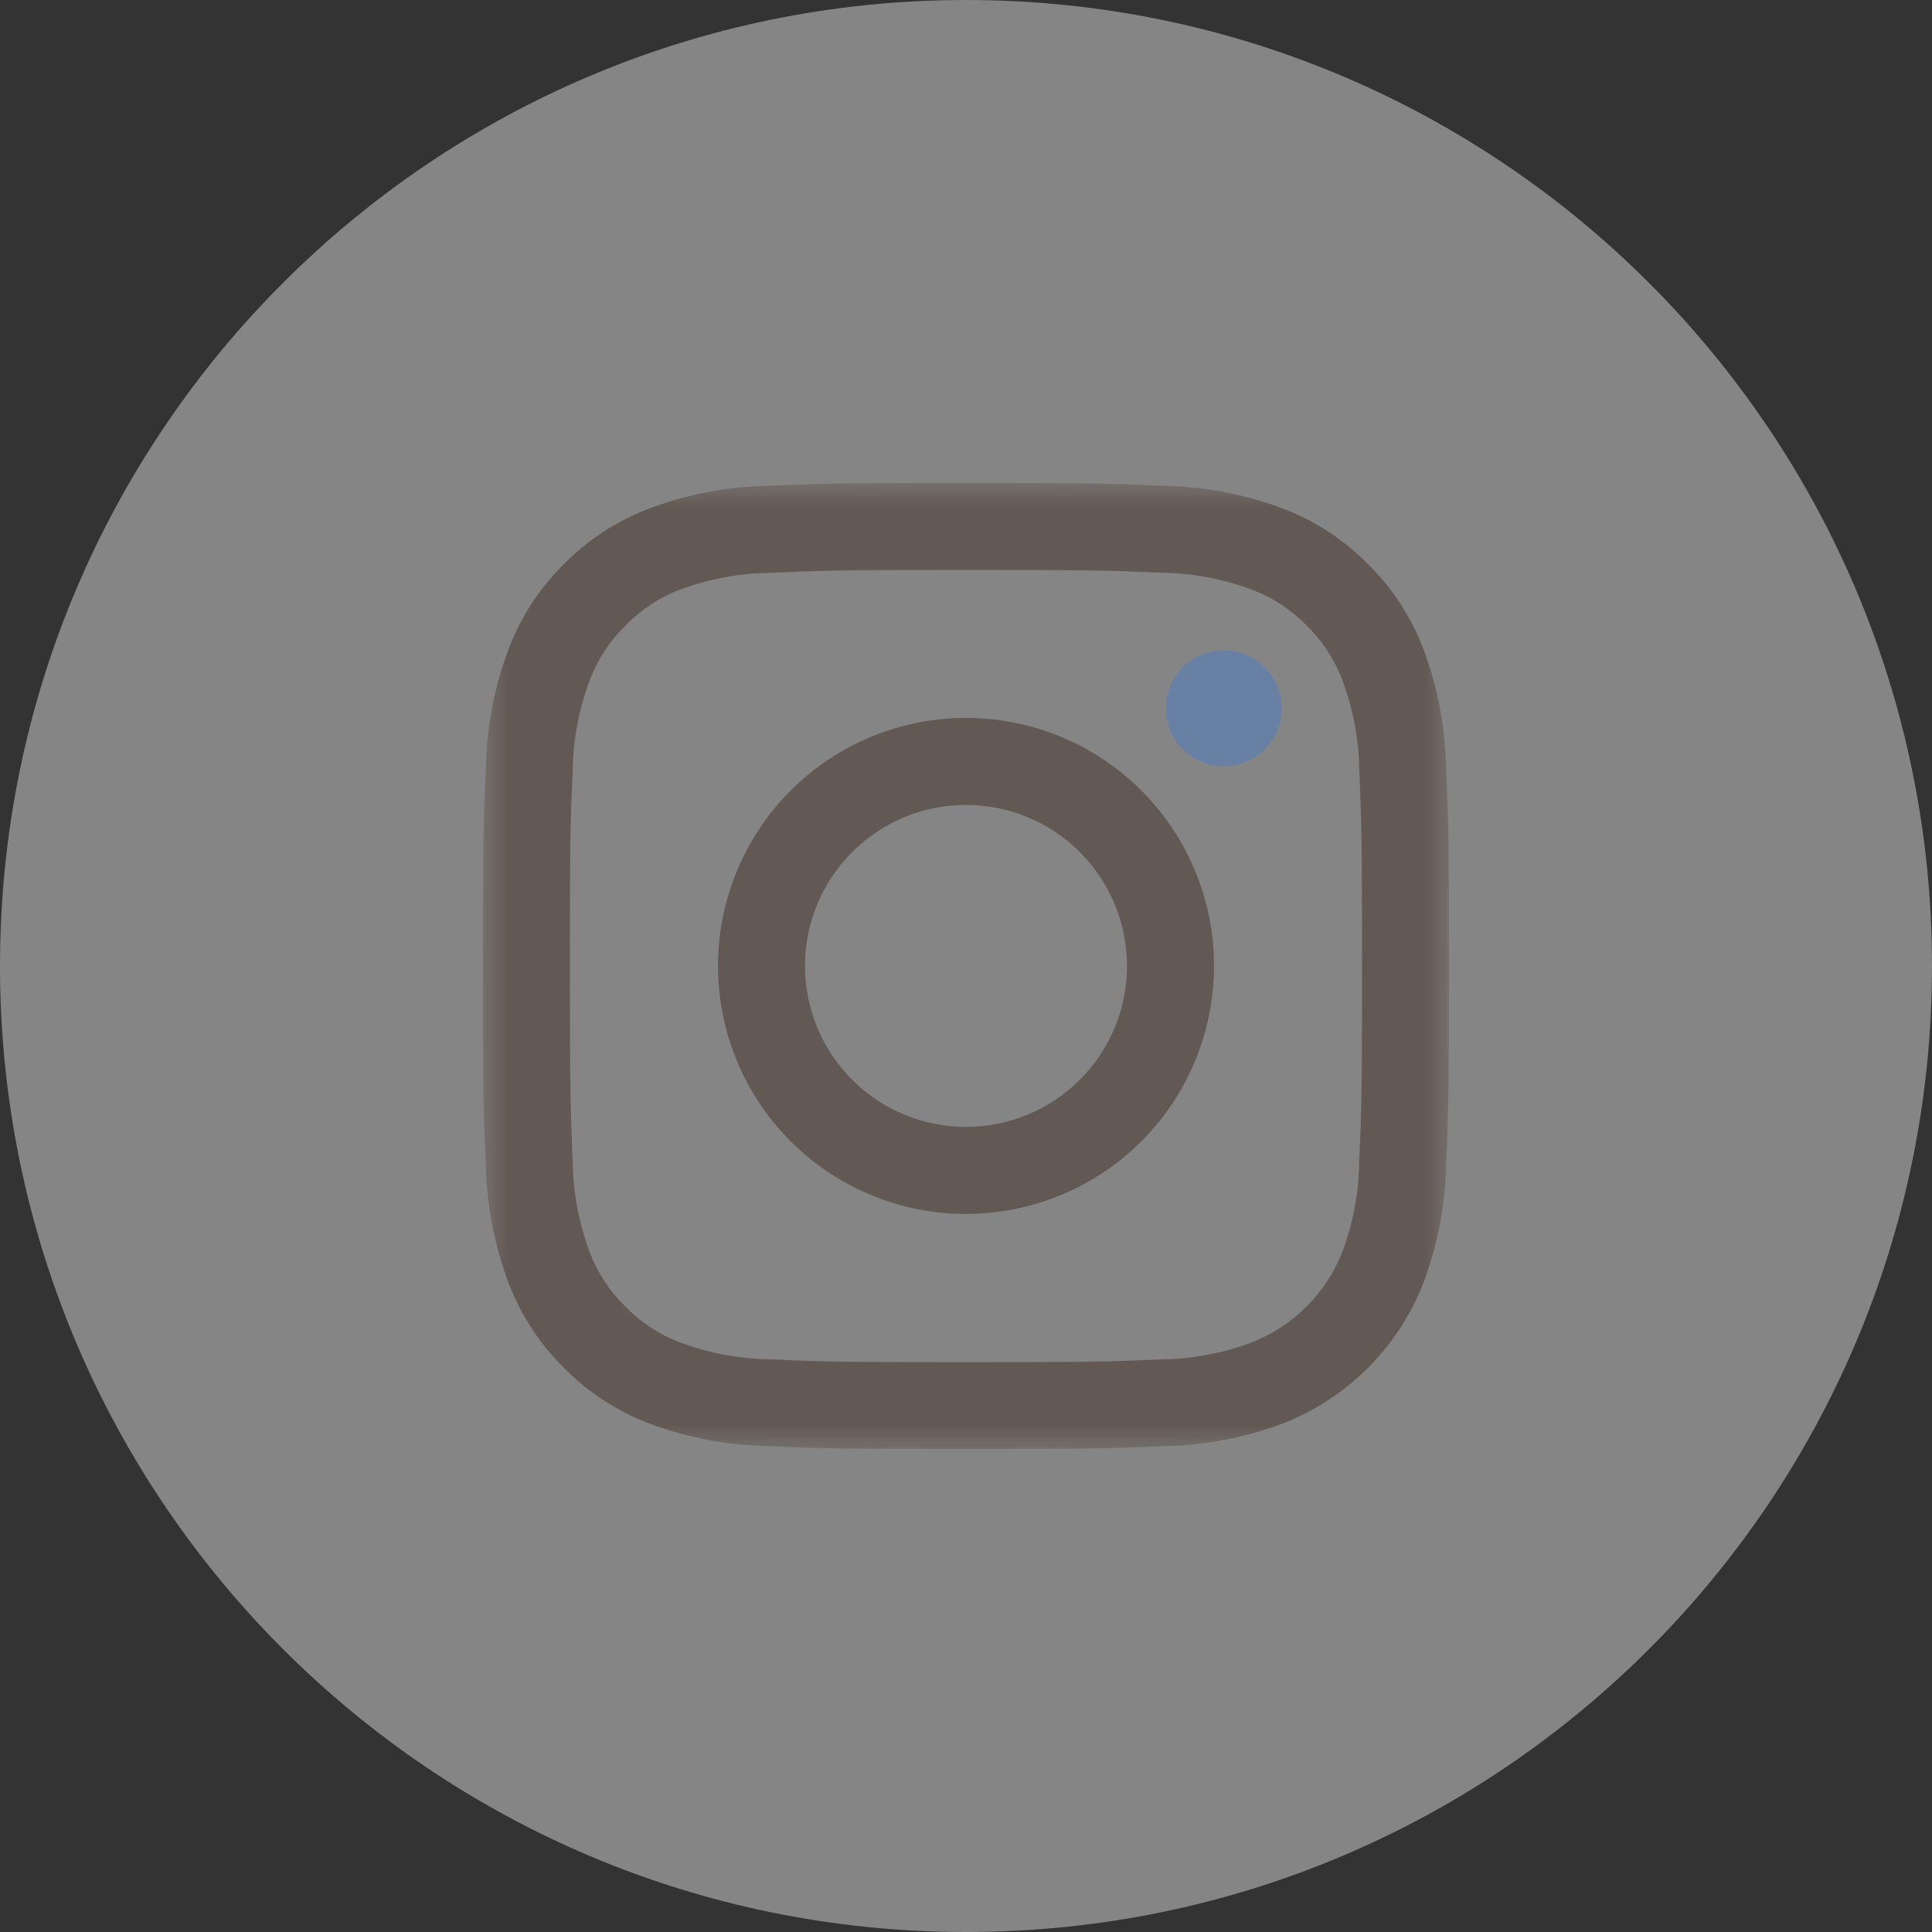 <svg width="40" height="40" viewBox="0 0 40 40" fill="none" xmlns="http://www.w3.org/2000/svg">
<rect x="0" y="0" width="40" height="40" fill="#333333" stroke="none"/>
<path d="M20 40C31.046 40 40 31.046 40 20C40 8.954 31.046 0 20 0C8.954 0 0 8.954 0 20C0 31.046 8.954 40 20 40Z" fill="white" fill-opacity="0.4"/>
<mask id="mask0_830_7340" style="mask-type:luminance" maskUnits="userSpaceOnUse" x="10" y="10" width="20" height="20">
<path d="M30 10H10V30H30V10Z" fill="white"/>
</mask>
<g mask="url(#mask0_830_7340)">
<path d="M19.999 11.8C22.669 11.8 22.985 11.81 24.04 11.858C24.675 11.864 25.304 11.98 25.899 12.2C26.333 12.36 26.726 12.616 27.049 12.948C27.382 13.271 27.638 13.665 27.799 14.1C28.019 14.695 28.136 15.323 28.143 15.957C28.188 17.014 28.199 17.33 28.199 20C28.199 22.67 28.189 22.986 28.141 24.041C28.134 24.676 28.019 25.305 27.799 25.9C27.633 26.332 27.378 26.724 27.05 27.051C26.723 27.379 26.331 27.634 25.899 27.8C25.304 28.02 24.676 28.137 24.042 28.144C22.988 28.192 22.671 28.202 20.001 28.202C17.331 28.202 17.014 28.192 15.96 28.144C15.325 28.137 14.695 28.021 14.099 27.8C13.665 27.64 13.272 27.384 12.949 27.052C12.617 26.729 12.361 26.336 12.201 25.902C11.981 25.307 11.864 24.679 11.857 24.045C11.812 22.986 11.799 22.67 11.799 20C11.799 17.33 11.809 17.014 11.857 15.959C11.865 15.324 11.983 14.695 12.204 14.1C12.364 13.666 12.62 13.273 12.952 12.95C13.274 12.618 13.665 12.361 14.099 12.2C14.695 11.981 15.324 11.866 15.959 11.86C17.014 11.812 17.33 11.8 19.999 11.8ZM19.999 10C17.284 10 16.943 10.012 15.877 10.06C15.048 10.077 14.227 10.234 13.45 10.525C12.783 10.776 12.178 11.169 11.678 11.678C11.169 12.178 10.776 12.783 10.525 13.45C10.234 14.227 10.077 15.047 10.06 15.877C10.011 16.944 9.999 17.284 9.999 20C9.999 22.716 10.01 23.056 10.059 24.123C10.076 24.953 10.234 25.773 10.525 26.55C10.776 27.217 11.169 27.822 11.678 28.321C12.178 28.83 12.782 29.223 13.449 29.474C14.226 29.765 15.047 29.922 15.876 29.939C16.943 29.988 17.284 30 19.999 30C22.714 30 23.055 29.988 24.122 29.94C24.951 29.923 25.772 29.766 26.549 29.475C27.213 29.218 27.817 28.825 28.32 28.322C28.824 27.818 29.217 27.214 29.474 26.55C29.765 25.773 29.922 24.953 29.939 24.123C29.988 23.056 29.999 22.716 29.999 20C29.999 17.284 29.988 16.944 29.939 15.877C29.922 15.047 29.765 14.227 29.474 13.45C29.223 12.783 28.83 12.178 28.321 11.679C27.822 11.17 27.217 10.776 26.55 10.525C25.773 10.234 24.953 10.077 24.123 10.06C23.056 10.012 22.716 10 19.999 10Z" fill="#635954"/>
<path d="M20 14.863C18.985 14.863 17.992 15.164 17.147 15.729C16.303 16.293 15.645 17.095 15.256 18.033C14.867 18.971 14.766 20.004 14.964 21C15.162 21.996 15.651 22.911 16.369 23.629C17.087 24.347 18.002 24.837 18.998 25.035C19.994 25.233 21.027 25.131 21.965 24.742C22.904 24.354 23.706 23.696 24.27 22.851C24.834 22.007 25.135 21.014 25.135 19.998C25.135 18.636 24.594 17.33 23.631 16.367C22.668 15.404 21.362 14.863 20 14.863ZM20 23.331C19.341 23.331 18.697 23.136 18.148 22.77C17.6 22.403 17.173 21.883 16.921 21.274C16.669 20.665 16.603 19.995 16.731 19.348C16.86 18.701 17.177 18.108 17.643 17.642C18.11 17.175 18.703 16.858 19.35 16.729C19.997 16.601 20.667 16.667 21.276 16.919C21.885 17.171 22.405 17.599 22.771 18.147C23.138 18.695 23.333 19.339 23.333 19.998C23.333 20.882 22.982 21.73 22.357 22.355C21.732 22.98 20.884 23.331 20 23.331Z" fill="#635954"/>
<path d="M26.538 14.665C26.538 14.902 26.467 15.134 26.335 15.332C26.204 15.529 26.016 15.683 25.797 15.774C25.578 15.864 25.336 15.888 25.104 15.842C24.871 15.796 24.657 15.681 24.489 15.513C24.321 15.345 24.207 15.132 24.161 14.899C24.114 14.666 24.138 14.425 24.229 14.206C24.32 13.986 24.474 13.799 24.671 13.667C24.868 13.535 25.1 13.465 25.338 13.465C25.656 13.465 25.961 13.591 26.186 13.816C26.411 14.041 26.538 14.347 26.538 14.665Z" fill="#6980A5"/>
</g>
</svg>
